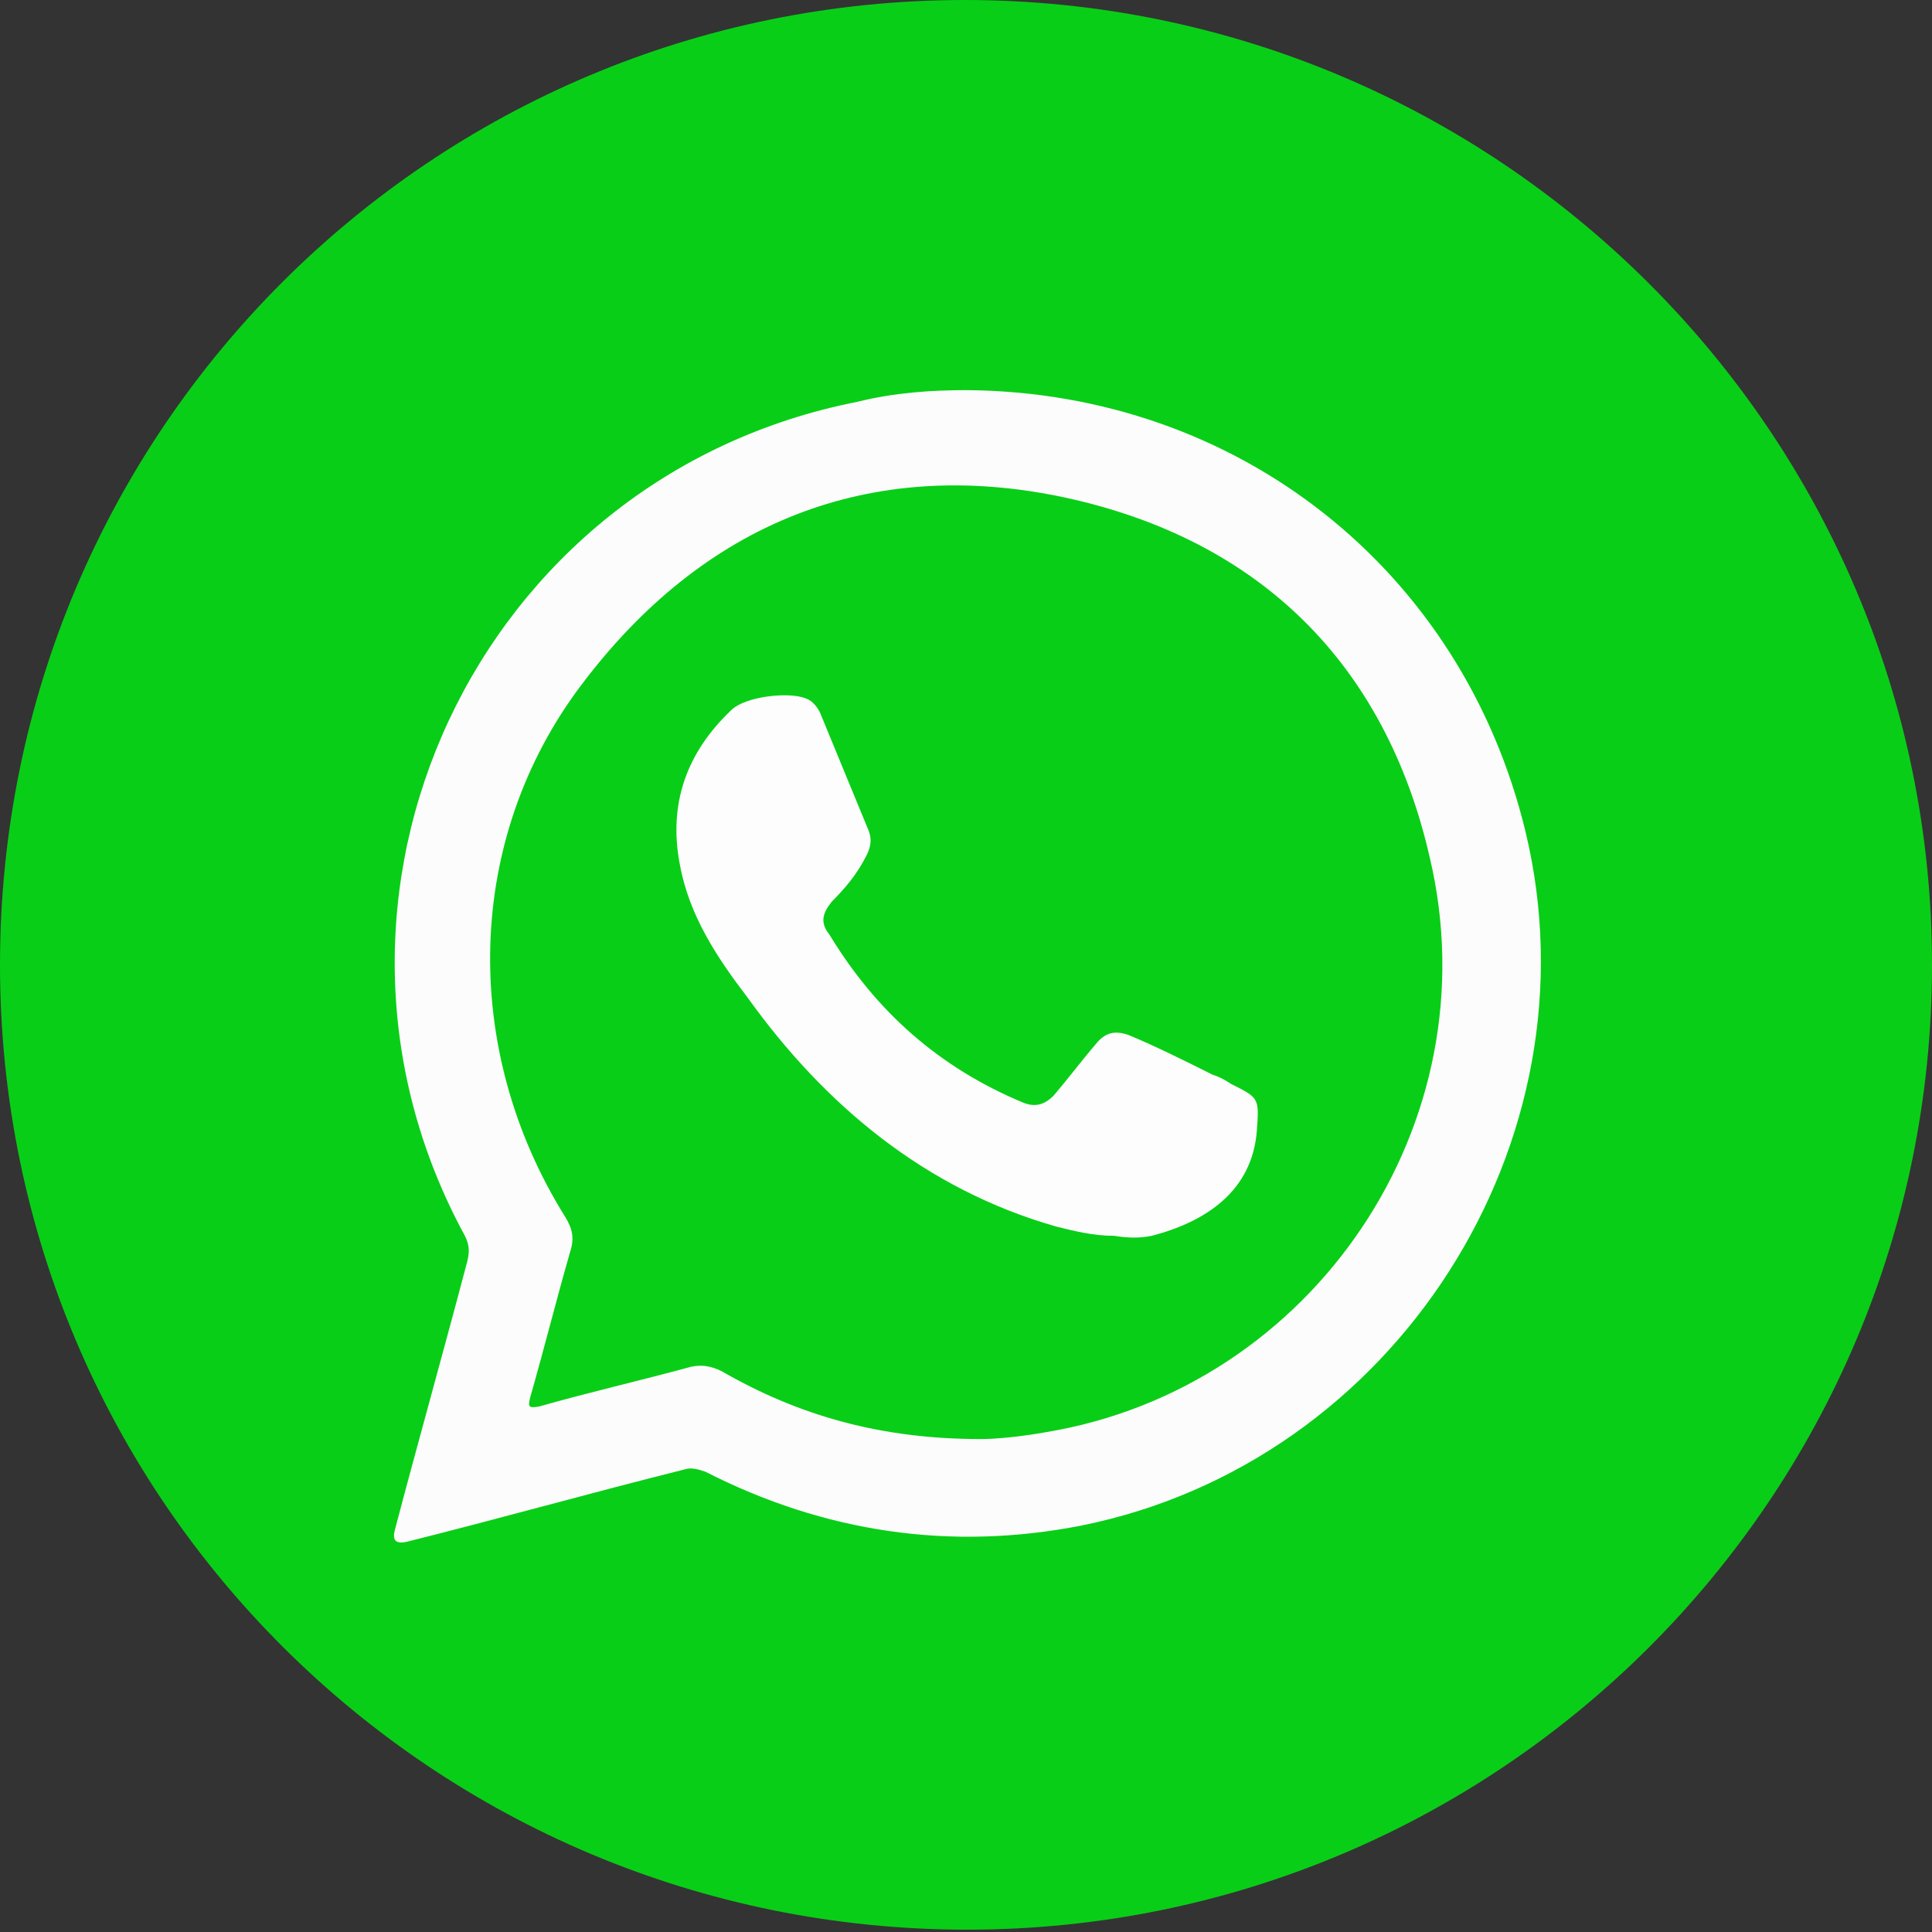 <?xml version="1.0" encoding="utf-8"?>
<!-- Generator: Adobe Illustrator 26.4.1, SVG Export Plug-In . SVG Version: 6.00 Build 0)  -->
<svg version="1.1" id="katman_1" xmlns="http://www.w3.org/2000/svg" xmlns:xlink="http://www.w3.org/1999/xlink" x="0px" y="0px"
	 viewBox="0 0 82.7 82.7" style="enable-background:new 0 0 82.7 82.7;" xml:space="preserve">
<rect x="0" y="0" width="82.7" height="82.7" fill="#333333" stroke="none"/>
<style type="text/css">
	.st0{fill:#09CE17;}
	.st1{fill-rule:evenodd;clip-rule:evenodd;fill:#FCFCFC;}
	.st2{fill-rule:evenodd;clip-rule:evenodd;fill:#FDFDFD;}
</style>
<g>
	<path class="st0" d="M82.7,41.3c0,22.8-18.5,41.3-41.3,41.3S0,64.2,0,41.3S18.5,0,41.3,0S82.7,18.5,82.7,41.3z"/>
	<g>
		<path class="st1" d="M65.3,35.6c-2.7-11.2-12.3-18.8-23.9-18.9c-1.5,0-3.1,0.1-4.7,0.5C20.4,20.4,12,38.4,19.9,52.9
			c0.2,0.4,0.2,0.7,0.1,1.1c-1,3.8-2.1,7.7-3.1,11.5c-0.1,0.4,0,0.6,0.5,0.5c4-1,7.9-2.1,11.9-3.1c0.3-0.1,0.6,0,0.9,0.1
			c5.1,2.6,10.5,3.4,16.1,2.3C59.7,62.6,68.5,48.9,65.3,35.6L65.3,35.6z M44.8,61.3c-1.1,0.2-2.2,0.3-2.8,0.3c-4.3,0-7.8-1-11.1-2.9
			c-0.4-0.2-0.8-0.3-1.3-0.2c-2.2,0.6-4.4,1.1-6.5,1.7c-0.5,0.1-0.5,0-0.4-0.4c0.6-2.1,1.1-4.1,1.7-6.2c0.2-0.6,0.1-1-0.2-1.5
			c-4.5-7.2-4.3-16.2,0.7-22.8c5.2-6.9,12.3-9.8,20.7-8c8.3,1.8,13.7,7.1,15.6,15.4C63.9,48.1,56.2,59.4,44.8,61.3L44.8,61.3z"/>
		<path class="st2" d="M47.7,52.9c-0.9,0-1.7-0.2-2.5-0.4c-5.6-1.6-9.9-5.2-13.2-9.8c-1.3-1.7-2.5-3.5-2.9-5.7
			c-0.5-2.6,0.3-4.8,2.2-6.6c0.6-0.6,2.5-0.8,3.2-0.5c0.3,0.1,0.5,0.4,0.6,0.6c0.7,1.7,1.4,3.4,2.1,5.1c0.1,0.3,0.1,0.6-0.1,1
			c-0.4,0.8-0.9,1.4-1.5,2c-0.4,0.5-0.5,0.9-0.1,1.4c2,3.3,4.7,5.7,8.3,7.2c0.5,0.2,0.9,0.1,1.3-0.3c0.6-0.7,1.2-1.5,1.8-2.2
			c0.4-0.5,0.8-0.6,1.4-0.4c1.2,0.5,2.4,1.1,3.6,1.7c0.3,0.1,0.5,0.2,0.8,0.4c1.2,0.6,1.2,0.6,1.1,2c-0.2,2.6-2.2,3.9-4.5,4.5
			C48.8,53,48.3,53,47.7,52.9L47.7,52.9z"/>
	</g>
</g>
</svg>
